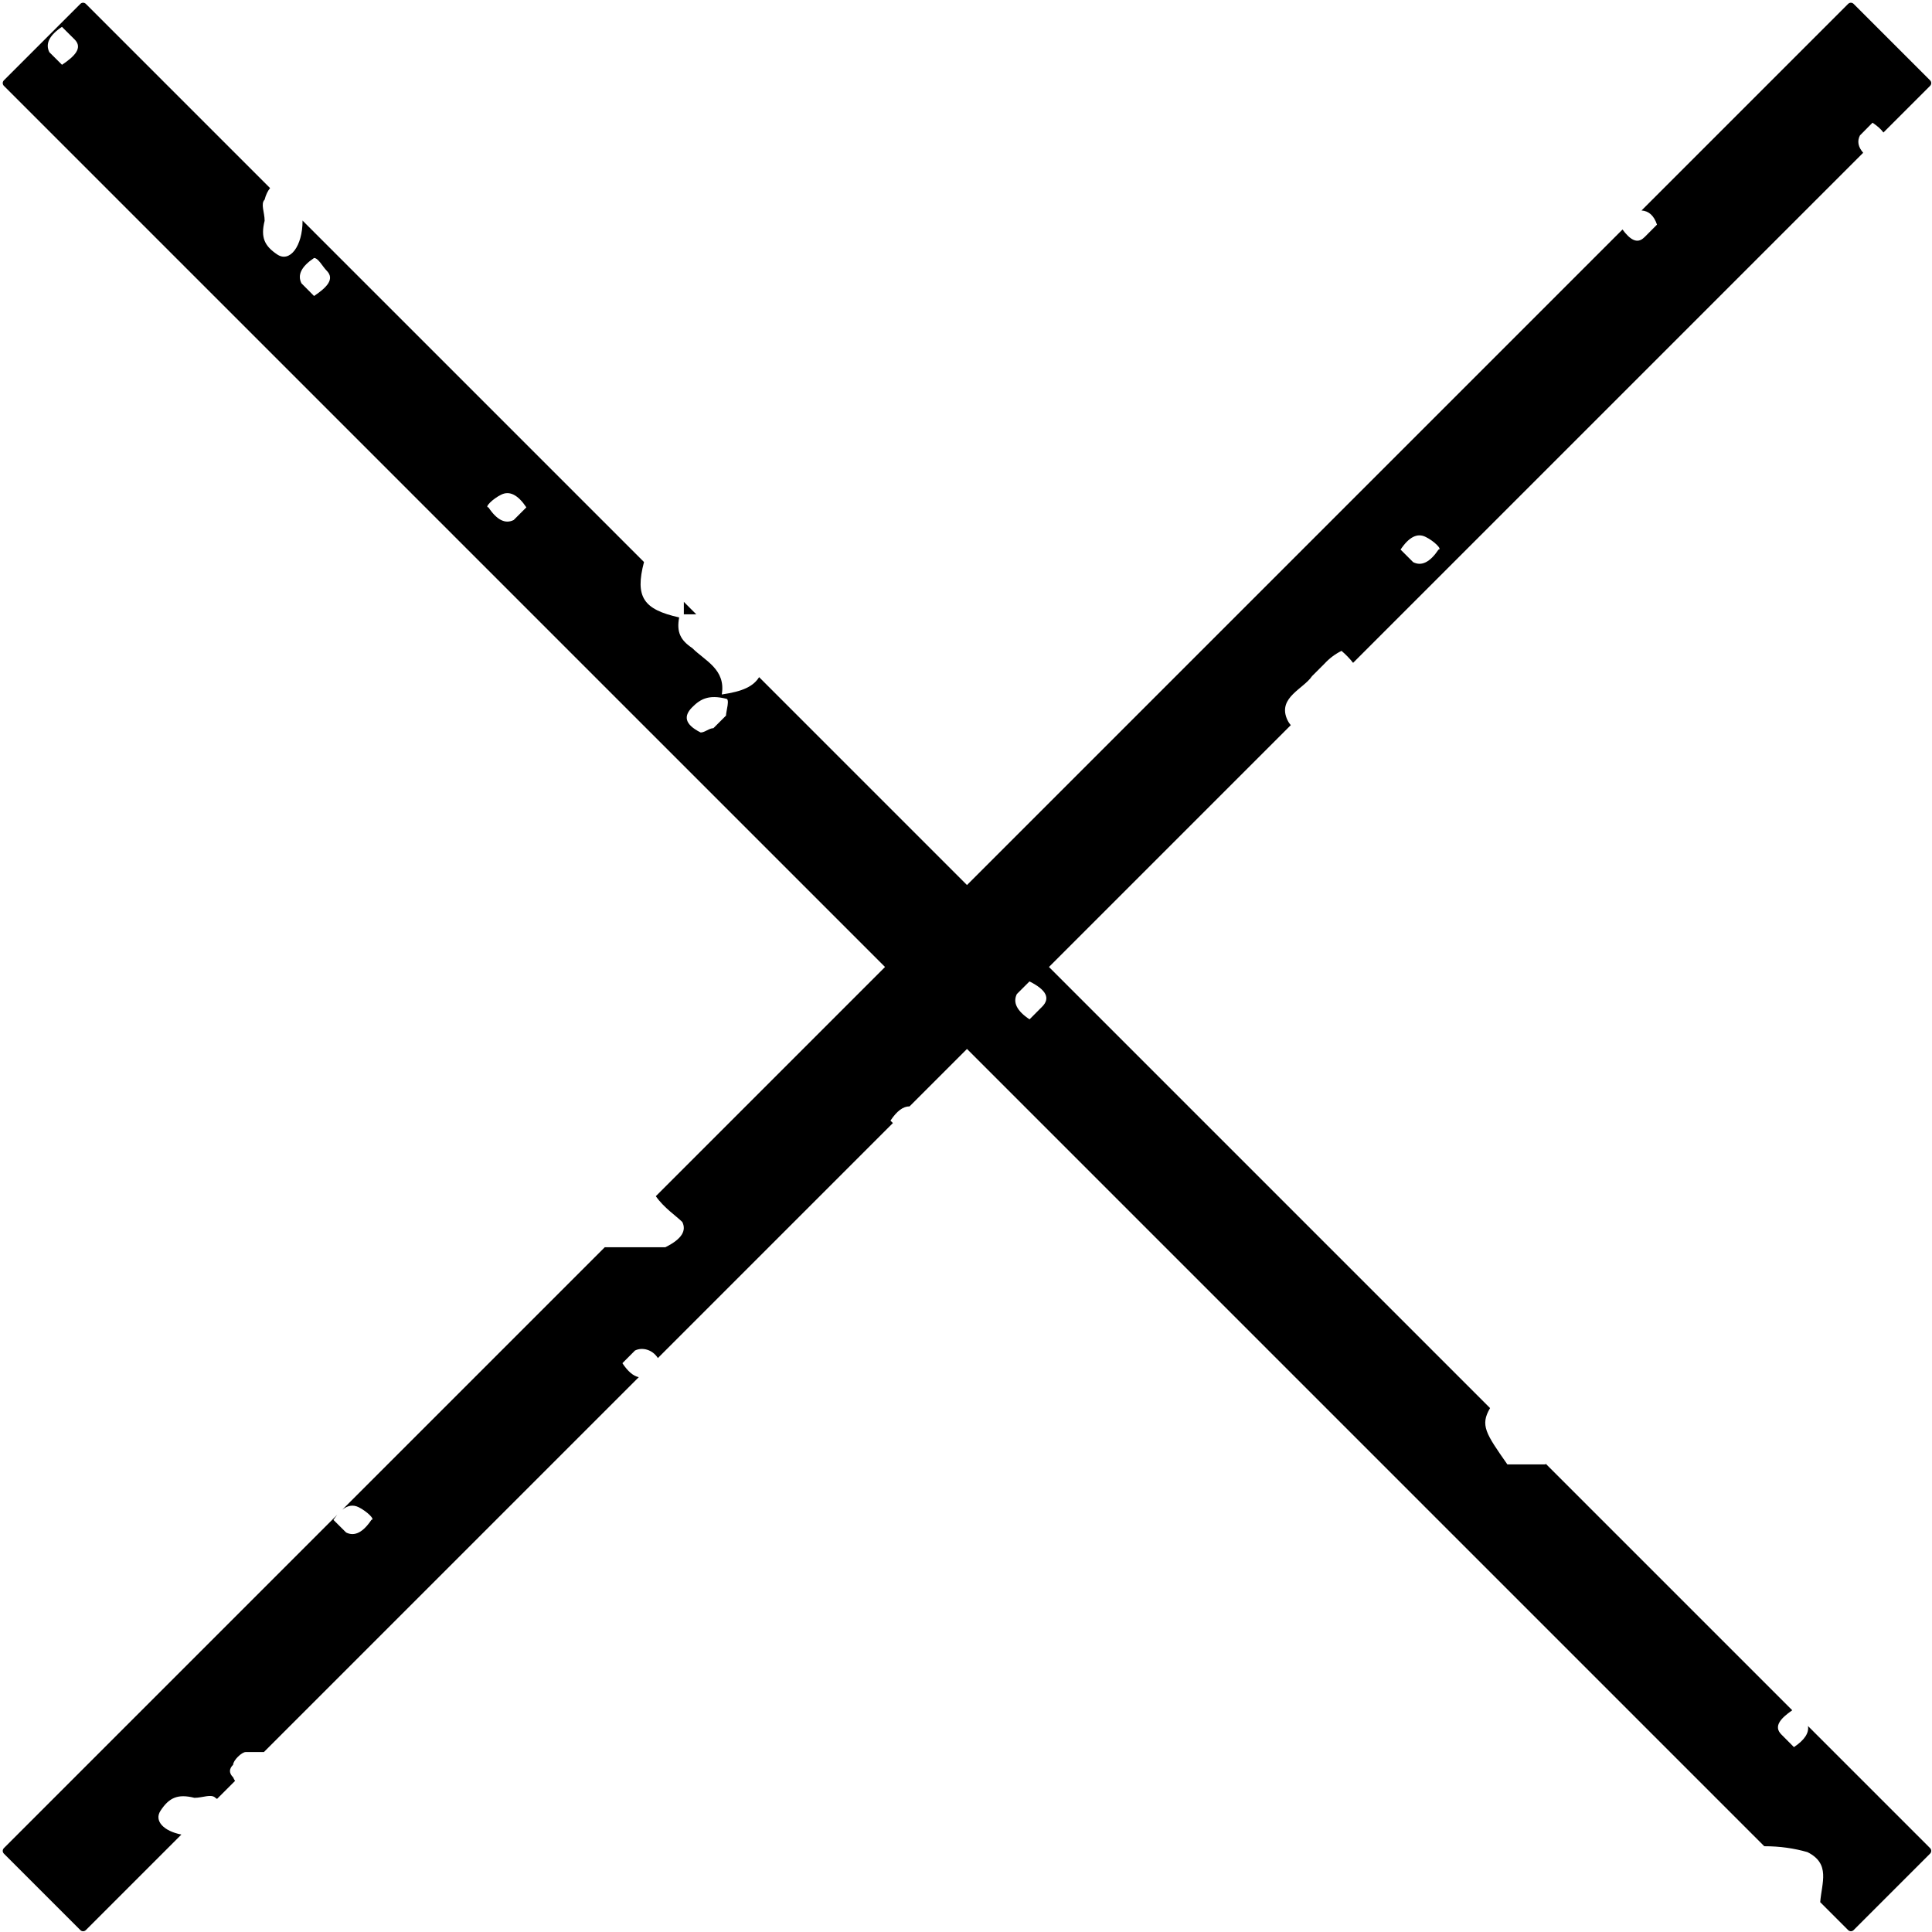 <?xml version="1.0" encoding="UTF-8"?>
<svg width="500px" height="500px" viewBox="0 0 500 500" version="1.1" xmlns="http://www.w3.org/2000/svg" xmlns:xlink="http://www.w3.org/1999/xlink">
    <!-- Generator: Sketch 43.1 (39012) - http://www.bohemiancoding.com/sketch -->
    <title>uE026-close</title>
    <desc>Created with Sketch.</desc>
    <defs></defs>
    <g id="Page-1" stroke="none" stroke-width="1" fill="none" fill-rule="evenodd">
        <path d="M69.892,48.679 C69.295,49.421 68.801,50.408 68.486,51.668 C67.393,52.76 68.486,54.946 68.486,57.132 C67.393,61.485 68.486,63.67 71.745,65.856 C75.024,68.061 78.303,63.67 78.303,57.132 L78.284,57.132 L78.284,57.07 L166.667,145.454 C164.272,154.566 166.558,157.731 175.77,159.79 C175.042,163.587 176.115,165.696 179.164,167.728 C182.424,171.007 187.888,173.193 186.795,179.731 L186.795,179.731 L186.776,179.731 C192.324,178.941 194.993,177.588 196.458,175.245 L250.255,229.042 L419.901,59.396 C421.781,61.92 423.672,63.306 425.549,61.413 L425.568,61.413 L428.828,58.134 C428.048,55.808 426.711,54.585 424.824,54.473 L478.291,1.007 C478.685,0.612 479.321,0.609 479.71,0.999 L499.512,20.8 C499.901,21.19 499.902,21.821 499.504,22.22 L487.43,34.293 C486.816,33.447 485.874,32.6 484.605,31.754 L481.345,35.052 C480.594,36.541 480.875,38.039 482.189,39.534 L350.178,171.546 C349.363,170.49 348.365,169.453 347.186,168.442 C345.541,169.259 344.059,170.37 342.814,171.721 L339.555,174.98 C337.369,178.259 330.831,180.445 332.997,185.909 C333.281,186.616 333.638,187.195 334.057,187.666 L271.468,250.255 L385.627,364.413 C383.017,368.852 384.51,370.986 390.105,378.985 L399.922,378.985 C399.963,378.933 400.003,378.881 400.043,378.83 L463.829,442.616 C460.819,444.702 458.924,446.788 461.01,448.874 L464.27,452.152 C466.986,450.331 468.211,448.509 467.9,446.687 L499.504,478.291 C499.898,478.685 499.901,479.321 499.512,479.71 L479.71,499.512 C479.32,499.901 478.689,499.902 478.291,499.504 L471.07,492.283 C471.457,487.241 473.808,482.34 467.761,479.325 C464.32,478.342 460.662,477.801 456.589,477.802 L250.255,271.468 L235.393,286.331 C233.747,286.307 232.095,287.536 230.454,290.019 L231.077,290.646 L170.258,351.465 C168.848,349.238 166.195,348.584 164.334,349.515 L161.074,352.794 C162.483,354.914 163.901,356.126 165.316,356.407 L68.294,453.429 L63.596,453.429 C62.522,453.429 60.337,455.615 60.337,456.708 C59.244,457.801 59.244,458.894 60.337,459.968 C60.468,460.295 60.634,460.603 60.832,460.892 L56.167,465.557 C56.034,465.463 55.898,465.369 55.758,465.275 C54.665,464.182 52.479,465.275 50.313,465.275 C45.941,464.182 43.755,465.275 41.569,468.573 C39.786,471.233 42.368,473.892 46.942,474.781 L22.22,499.504 C21.826,499.898 21.19,499.901 20.8,499.512 L0.999,479.71 C0.609,479.32 0.608,478.689 1.007,478.291 L87.291,392.006 C86.959,392.404 86.627,392.852 86.295,393.35 L89.574,396.61 C91.74,397.703 93.926,396.61 96.112,393.35 L96.112,393.35 L96.093,393.331 C97.205,393.331 95.019,391.164 92.833,390.071 C91.415,389.362 90.005,389.573 88.593,390.704 L156.504,322.793 L172.21,322.793 L172.21,322.793 L172.21,322.774 C176.582,320.607 177.655,318.421 176.582,316.254 C175.02,314.693 171.832,312.602 169.724,309.573 L229.042,250.255 L1.007,22.22 C0.612,21.826 0.609,21.19 0.999,20.8 L20.8,0.999 C21.19,0.609 21.821,0.608 22.22,1.007 L69.892,48.679 Z M180.198,158.985 L176.978,158.985 L176.978,155.765 L180.198,158.985 Z M81.277,76.603 C84.537,74.417 86.723,72.232 84.537,70.046 C83.463,68.953 82.37,66.767 81.277,66.767 C78.018,68.953 76.906,71.139 78.018,73.324 L81.277,76.603 Z M372.284,142.232 L372.265,142.232 C373.358,142.232 371.172,140.046 368.987,138.972 C366.82,137.86 364.634,138.972 362.467,142.232 L365.727,145.491 C367.913,146.603 370.099,145.491 372.284,142.232 Z M132.942,134.58 L132.942,134.58 L132.961,134.561 L136.221,131.302 C134.035,128.042 131.849,126.93 129.663,128.042 C127.497,129.116 125.311,131.302 126.404,131.302 C128.59,134.58 130.756,135.673 132.942,134.58 Z M16.048,16.767 C19.308,14.581 21.494,12.395 19.308,10.21 L16.029,6.95 C12.77,9.136 11.677,11.322 12.77,13.507 L16.048,16.767 Z M269.703,260.53 L269.703,260.53 C271.889,258.344 270.796,256.177 266.424,253.991 L263.165,257.251 C262.072,259.437 263.165,261.623 266.443,263.808 L269.703,260.53 Z M187.888,185.196 L187.888,185.196 C187.888,184.103 188.981,180.824 187.888,180.824 C183.517,179.75 181.331,180.824 179.164,183.01 C176.978,185.196 176.978,187.382 181.331,189.567 C182.424,189.567 183.517,188.455 184.629,188.455 L187.888,185.196 Z" id="uE026-close" fill="#000000"></path>
    </g>
</svg>
